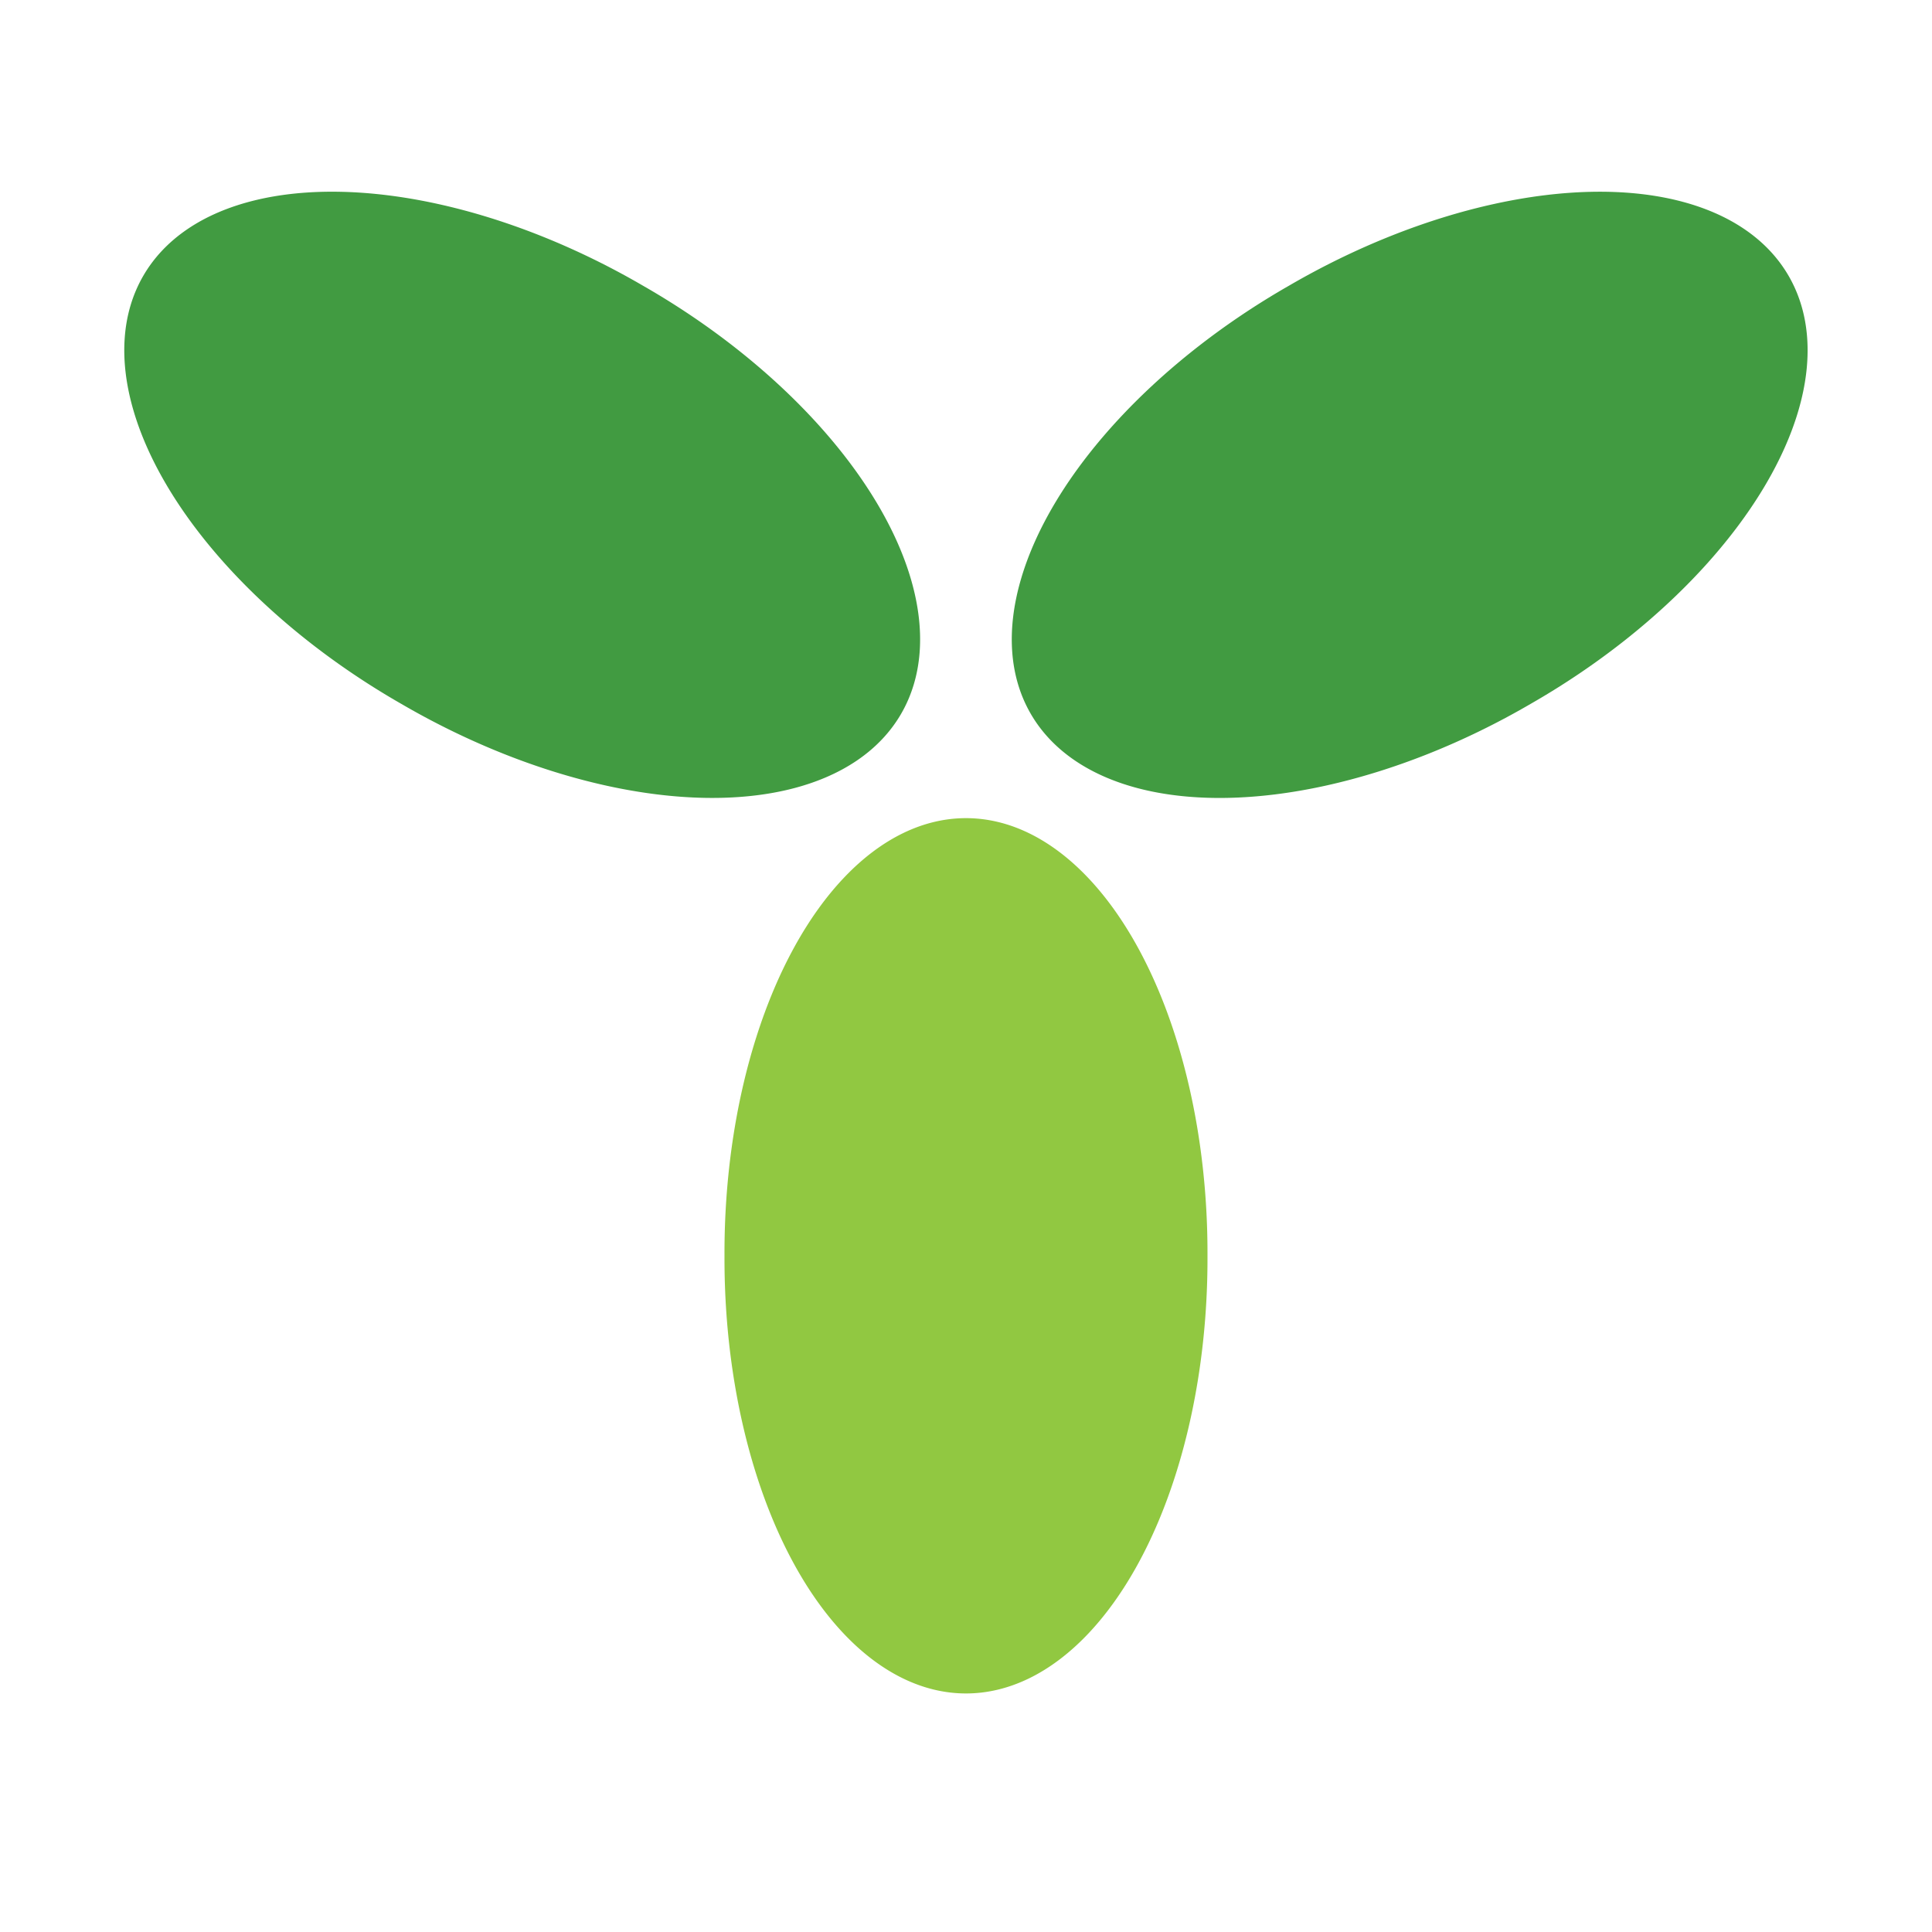 <?xml version="1.0" encoding="UTF-8" standalone="no"?>
<!-- Created with Inkscape (http://www.inkscape.org/) -->
<svg
   xmlns:dc="http://purl.org/dc/elements/1.1/"
   xmlns:cc="http://creativecommons.org/ns#"
   xmlns:rdf="http://www.w3.org/1999/02/22-rdf-syntax-ns#"
   xmlns:svg="http://www.w3.org/2000/svg"
   xmlns="http://www.w3.org/2000/svg"
   xmlns:sodipodi="http://sodipodi.sourceforge.net/DTD/sodipodi-0.dtd"
   xmlns:inkscape="http://www.inkscape.org/namespaces/inkscape"
   width="16"
   height="16"
   id="svg2"
   sodipodi:version="0.32"
   inkscape:version="0.46"
   version="1.0"
   sodipodi:docname="examples.svg"
   inkscape:output_extension="org.inkscape.output.svg.inkscape"
   inkscape:export-filename="D:\Workspaces\RUBYSpace\Projects\info.cukes.feature\images\background32.png"
   inkscape:export-xdpi="180"
   inkscape:export-ydpi="180">
  <defs
     id="defs4">
    <inkscape:perspective
       sodipodi:type="inkscape:persp3d"
       inkscape:vp_x="0 : 128 : 1"
       inkscape:vp_y="0 : 1000 : 0"
       inkscape:vp_z="256 : 128 : 1"
       inkscape:persp3d-origin="128 : 85.333333 : 1"
       id="perspective10" />
  </defs>
  <sodipodi:namedview
     id="base"
     pagecolor="#ffffff"
     bordercolor="#666666"
     borderopacity="1.0"
     inkscape:pageopacity="0.0"
     inkscape:pageshadow="2"
     inkscape:zoom="48.8125"
     inkscape:cx="4.5992318"
     inkscape:cy="8"
     inkscape:document-units="px"
     inkscape:current-layer="layer1"
     showgrid="false"
     showguides="true"
     inkscape:guide-bbox="true"
     inkscape:window-width="1680"
     inkscape:window-height="988"
     inkscape:window-x="1280"
     inkscape:window-y="24" />
  <g
     inkscape:label="Ebene 1"
     inkscape:groupmode="layer"
     id="layer1">
    <path
       sodipodi:type="arc"
       style="opacity:1;fill:#91c841;fill-opacity:1;fill-rule:nonzero;stroke:none;stroke-width:1.574;stroke-linecap:butt;stroke-miterlimit:4;stroke-dasharray:none;stroke-dashoffset:10;stroke-opacity:1"
       id="path3744"
       sodipodi:cx="139.63637"
       sodipodi:cy="67.359795"
       sodipodi:rx="21.633802"
       sodipodi:ry="36.548016"
       d="M 161.27,67.36 A 21.634,36.548 0 1 1 118.003,67.36 A 21.634,36.548 0 1 1 161.27,67.36 z"
       transform="matrix(-9.244792e-2,0,0,-9.850056e-2,20.909,17.035)" />
    <path
       transform="matrix(4.622396e-2,-8.006224e-2,8.5304e-2,4.925028e-2,-7.876,11.96)"
       d="M 161.27,67.36 A 21.634,36.548 0 1 1 118.003,67.36 A 21.634,36.548 0 1 1 161.27,67.36 z"
       sodipodi:ry="36.548016"
       sodipodi:rx="21.633802"
       sodipodi:cy="67.359795"
       sodipodi:cx="139.63637"
       id="path2383"
       style="opacity:1;fill:#419b41;fill-opacity:1;fill-rule:nonzero;stroke:none;stroke-width:1.574;stroke-linecap:butt;stroke-miterlimit:4;stroke-dasharray:none;stroke-dashoffset:10;stroke-opacity:1"
       sodipodi:type="arc" />
    <path
       transform="matrix(4.622396e-2,8.006224e-2,-8.5304e-2,4.925028e-2,10.966,-10.399)"
       d="M 161.27,67.36 A 21.634,36.548 0 1 1 118.003,67.36 A 21.634,36.548 0 1 1 161.27,67.36 z"
       sodipodi:ry="36.548016"
       sodipodi:rx="21.633802"
       sodipodi:cy="67.359795"
       sodipodi:cx="139.63637"
       id="path3155"
       style="opacity:1;fill:#419b41;fill-opacity:1;fill-rule:nonzero;stroke:none;stroke-width:1.574;stroke-linecap:butt;stroke-miterlimit:4;stroke-dasharray:none;stroke-dashoffset:10;stroke-opacity:1"
       sodipodi:type="arc" />
  </g>
</svg>
